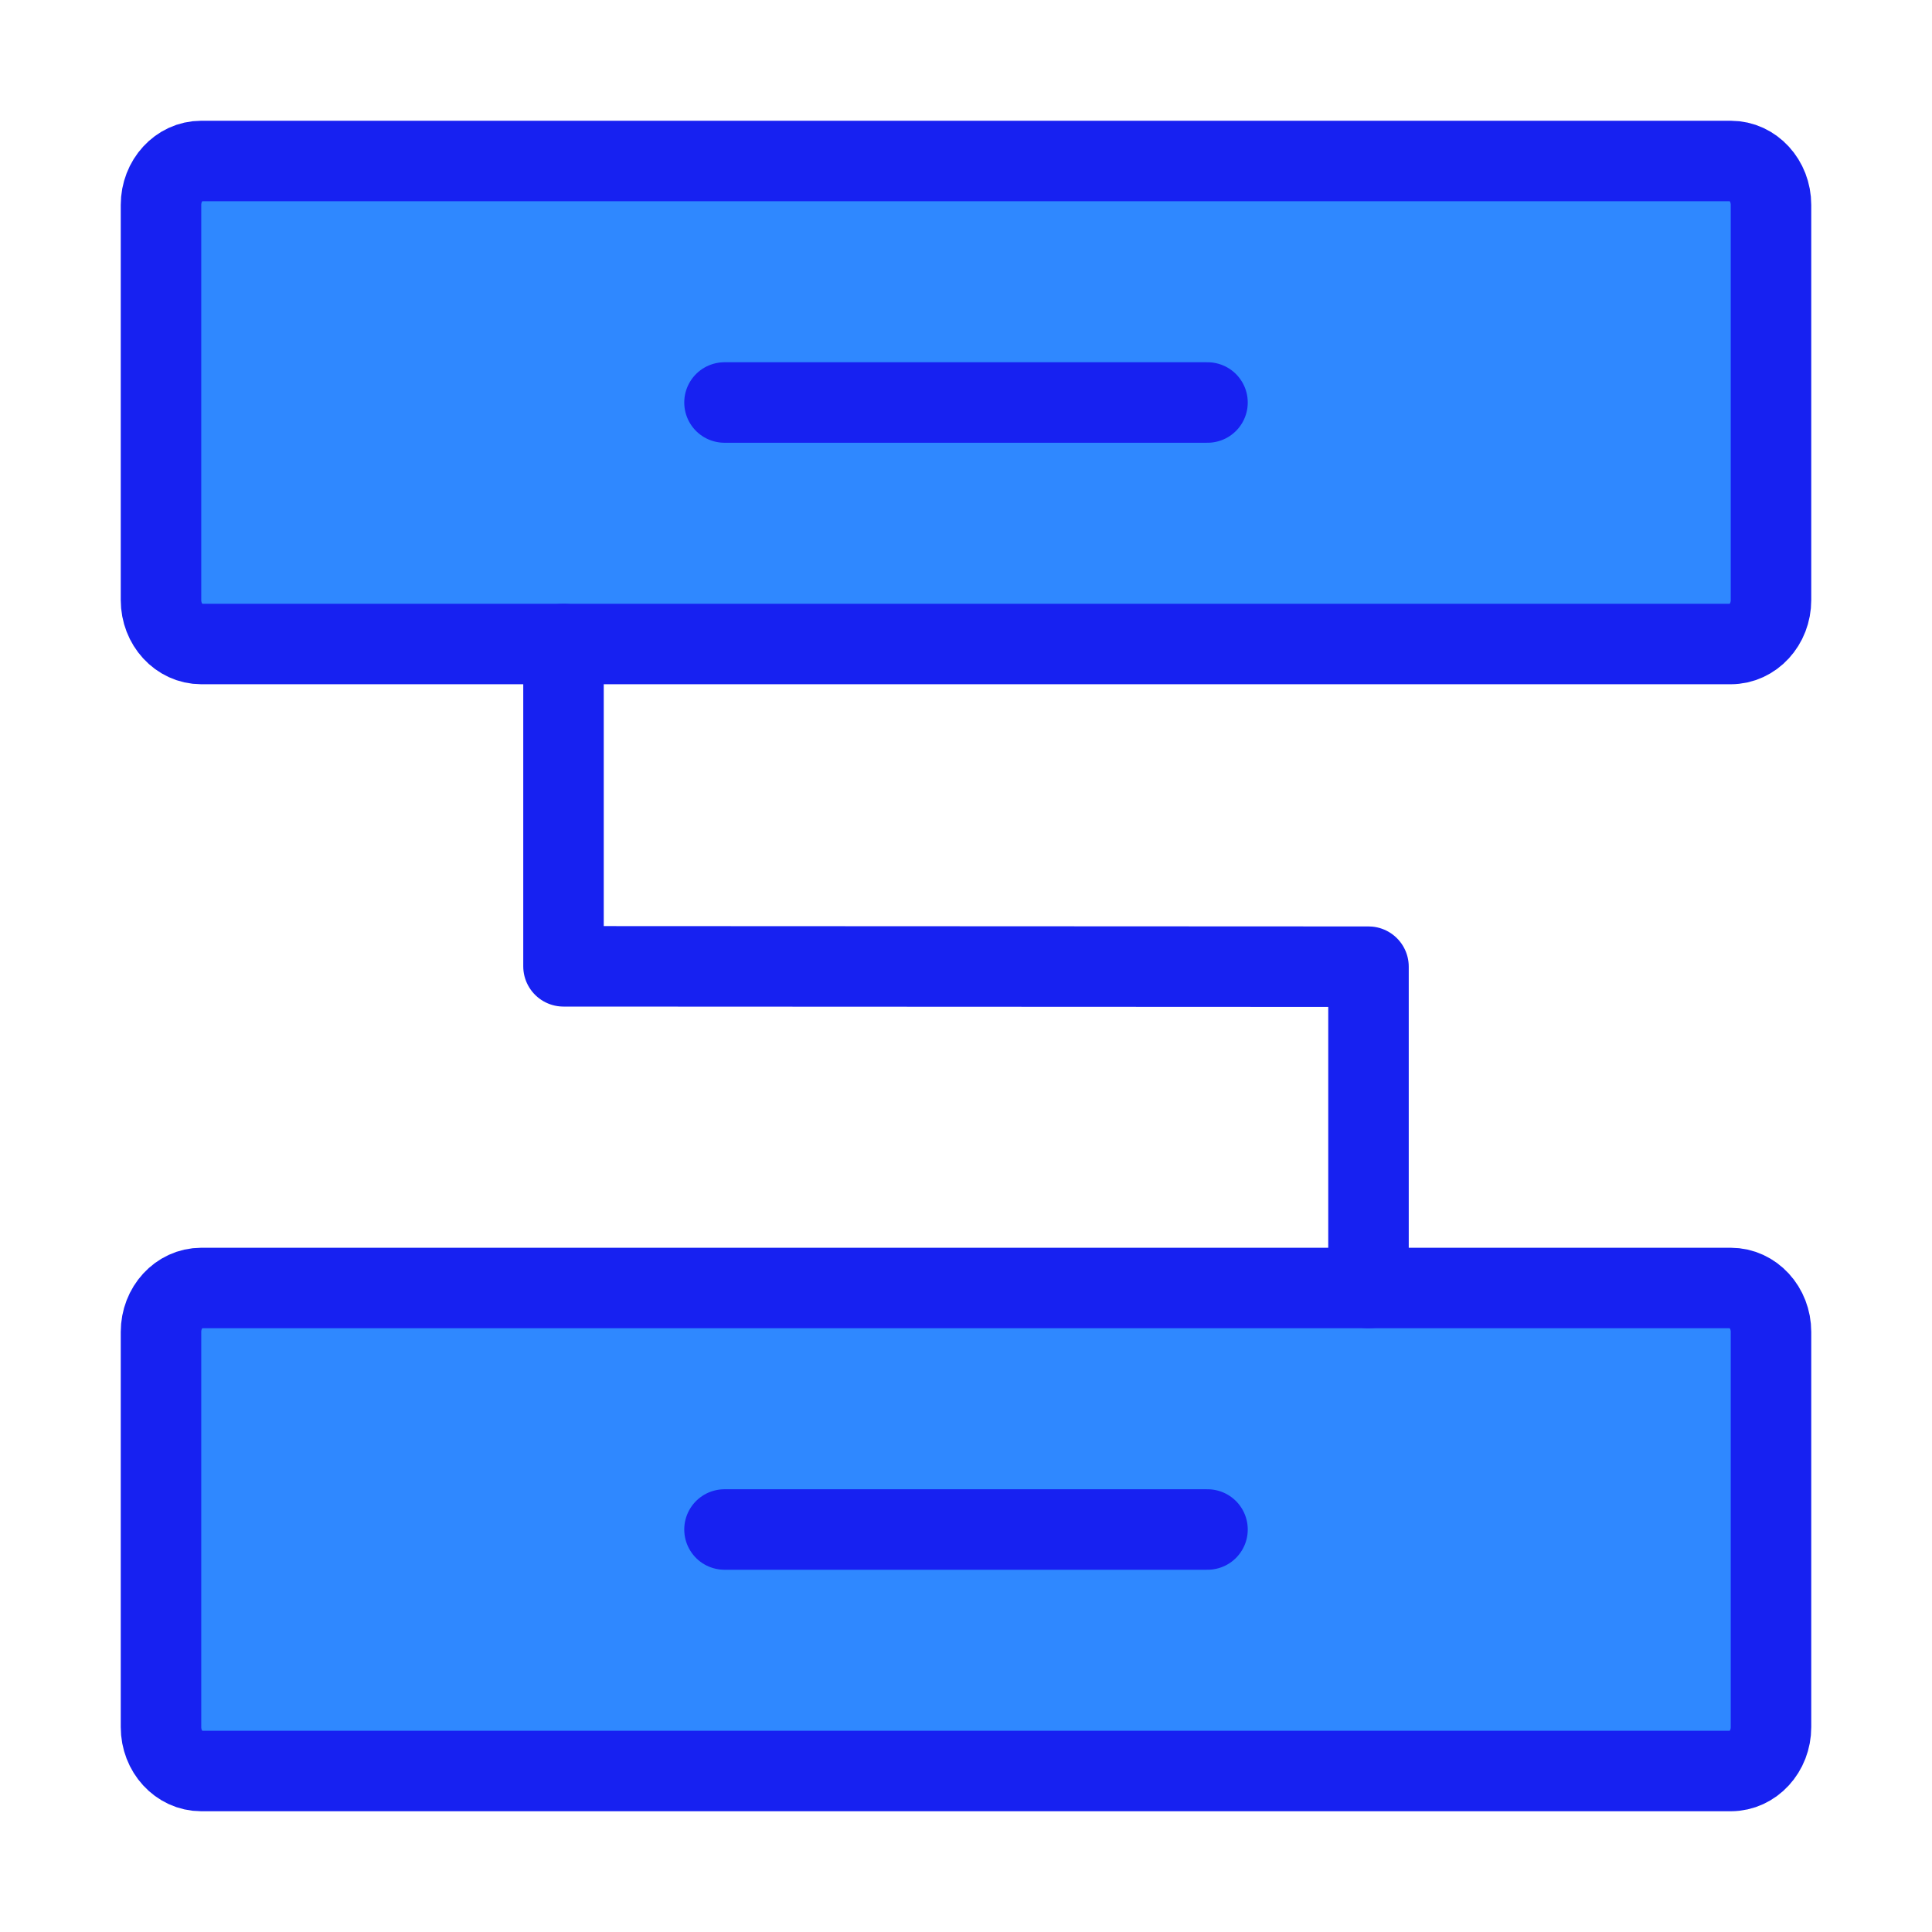 <?xml version="1.0" encoding="UTF-8"?><svg width="24" height="24" viewBox="0 0 48 48" fill="none" xmlns="http://www.w3.org/2000/svg"><path d="M43 4H5C4.448 4 4 4.488 4 5.091V14.909C4 15.512 4.448 16 5 16H43C43.552 16 44 15.512 44 14.909V5.091C44 4.488 43.552 4 43 4Z" fill="#2F88FF" stroke="#1721F1" stroke-width="2" stroke-linejoin="round"/><path d="M43 32H5C4.448 32 4 32.488 4 33.091V42.909C4 43.512 4.448 44 5 44H43C43.552 44 44 43.512 44 42.909V33.091C44 32.488 43.552 32 43 32Z" fill="#2F88FF" stroke="#1721F1" stroke-width="2" stroke-linejoin="round"/><path d="M14 16V24.008L34 24.017V32" stroke="#1721F1" stroke-width="2" stroke-linecap="round" stroke-linejoin="round"/><path d="M18 38H30" stroke="#1721F1" stroke-width="2" stroke-linecap="round" stroke-linejoin="round"/><path d="M18 10H30" stroke="#1721F1" stroke-width="2" stroke-linecap="round" stroke-linejoin="round"/></svg>